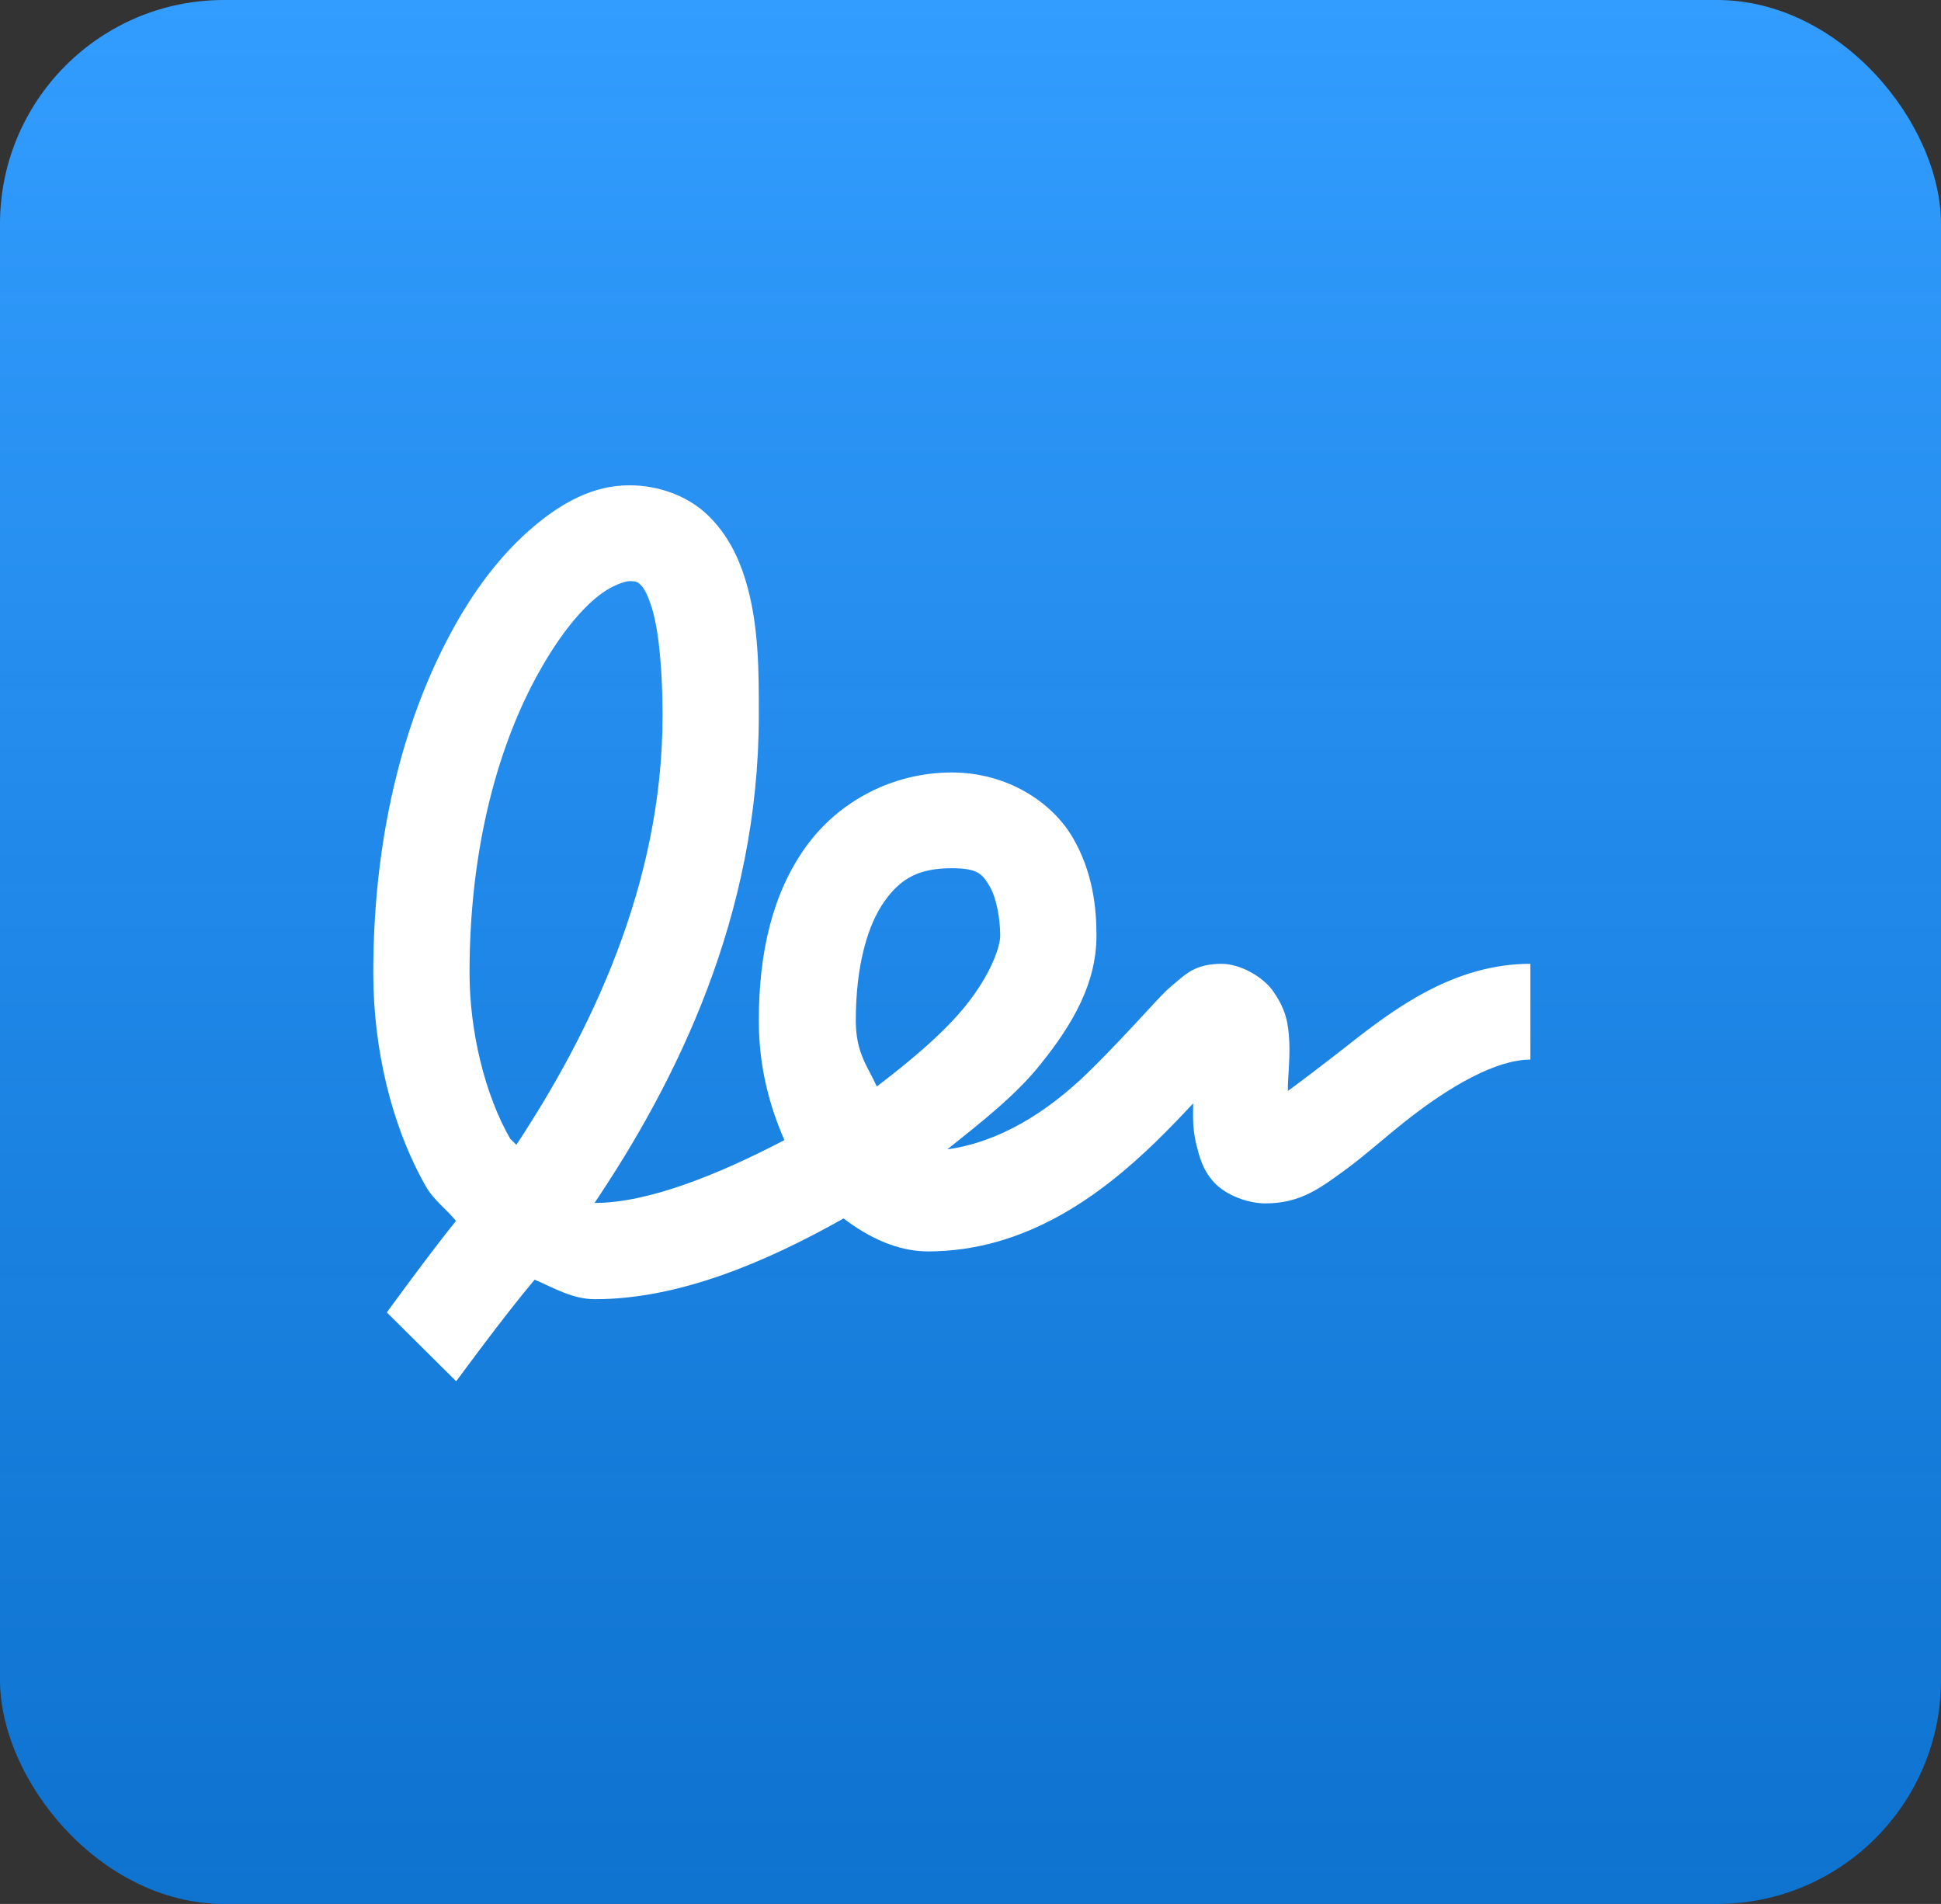 <svg width="52" height="51" viewBox="0 0 52 51" fill="none" xmlns="http://www.w3.org/2000/svg">
<rect x="0" y="0" width="52" height="51" fill="#333333" stroke="none"/>
<rect width="52" height="51" rx="6" fill="url(#paint0_linear_113_12)"/>
<path d="M16.86 13C15.885 13 15.044 13.469 14.275 14.124C13.506 14.779 12.803 15.65 12.18 16.768C10.926 19.003 10 22.146 10 26.058C10 28.065 10.472 30.132 11.411 31.784C11.617 32.145 11.956 32.385 12.216 32.704C11.52 33.563 10.363 35.155 10.363 35.155L12.222 37C12.222 37 13.506 35.245 14.323 34.278C14.844 34.5 15.334 34.801 15.94 34.801C18.156 34.801 20.469 33.839 22.6 32.638C23.284 33.16 24.059 33.521 24.858 33.521C27.51 33.521 29.532 31.971 30.955 30.594C31.367 30.192 31.645 29.897 31.966 29.555C31.96 29.903 31.948 30.228 32.045 30.637C32.124 30.949 32.209 31.334 32.529 31.676C32.85 32.019 33.432 32.235 33.904 32.235C34.848 32.235 35.393 31.802 35.962 31.394C36.532 30.985 37.071 30.492 37.658 30.029C38.826 29.104 40.08 28.383 41 28.383V25.817C38.953 25.817 37.349 27.019 36.078 28.023C35.472 28.497 34.927 28.912 34.503 29.224V29.062C34.522 28.593 34.588 28.077 34.503 27.5C34.461 27.211 34.364 26.911 34.098 26.538C33.831 26.166 33.232 25.817 32.723 25.817C31.997 25.817 31.73 26.13 31.47 26.34C31.21 26.55 31.022 26.767 30.786 27.019C30.314 27.53 29.744 28.149 29.133 28.744C28.049 29.795 26.771 30.594 25.379 30.787C26.305 30.048 27.232 29.32 27.88 28.503C28.739 27.434 29.375 26.34 29.375 25.06C29.375 24.339 29.284 23.354 28.727 22.416C28.17 21.479 26.977 20.692 25.5 20.692C23.908 20.692 22.46 21.467 21.583 22.692C20.705 23.918 20.329 25.493 20.329 27.337C20.329 28.593 20.62 29.633 21.014 30.54C19.215 31.478 17.356 32.223 15.928 32.223C18.113 28.972 20.329 24.543 20.329 19.165C20.329 18.048 20.341 16.732 19.966 15.518C19.778 14.911 19.482 14.298 18.955 13.793C18.428 13.288 17.659 13 16.86 13ZM16.86 15.566C17.09 15.566 17.102 15.614 17.181 15.686C17.26 15.764 17.356 15.944 17.465 16.287C17.671 16.96 17.75 18.102 17.75 19.171C17.75 23.714 15.794 27.692 13.833 30.666L13.669 30.504C12.997 29.338 12.579 27.638 12.579 26.058C12.579 22.536 13.427 19.808 14.438 18.006C14.941 17.104 15.461 16.443 15.934 16.041C16.406 15.638 16.799 15.566 16.86 15.566ZM25.5 23.257C26.215 23.257 26.323 23.426 26.511 23.738C26.699 24.051 26.796 24.627 26.796 25.06C26.796 25.379 26.523 26.13 25.869 26.941C25.3 27.65 24.428 28.389 23.49 29.104C23.26 28.587 22.927 28.215 22.927 27.343C22.927 25.853 23.248 24.772 23.696 24.141C24.144 23.51 24.64 23.257 25.5 23.257Z" fill="white"/>
<defs>
<linearGradient id="paint0_linear_113_12" x1="26" y1="0" x2="26" y2="51" gradientUnits="userSpaceOnUse">
<stop stop-color="#339DFF"/>
<stop offset="1" stop-color="#0682F4" stop-opacity="0.81"/>
</linearGradient>
</defs>
</svg>
